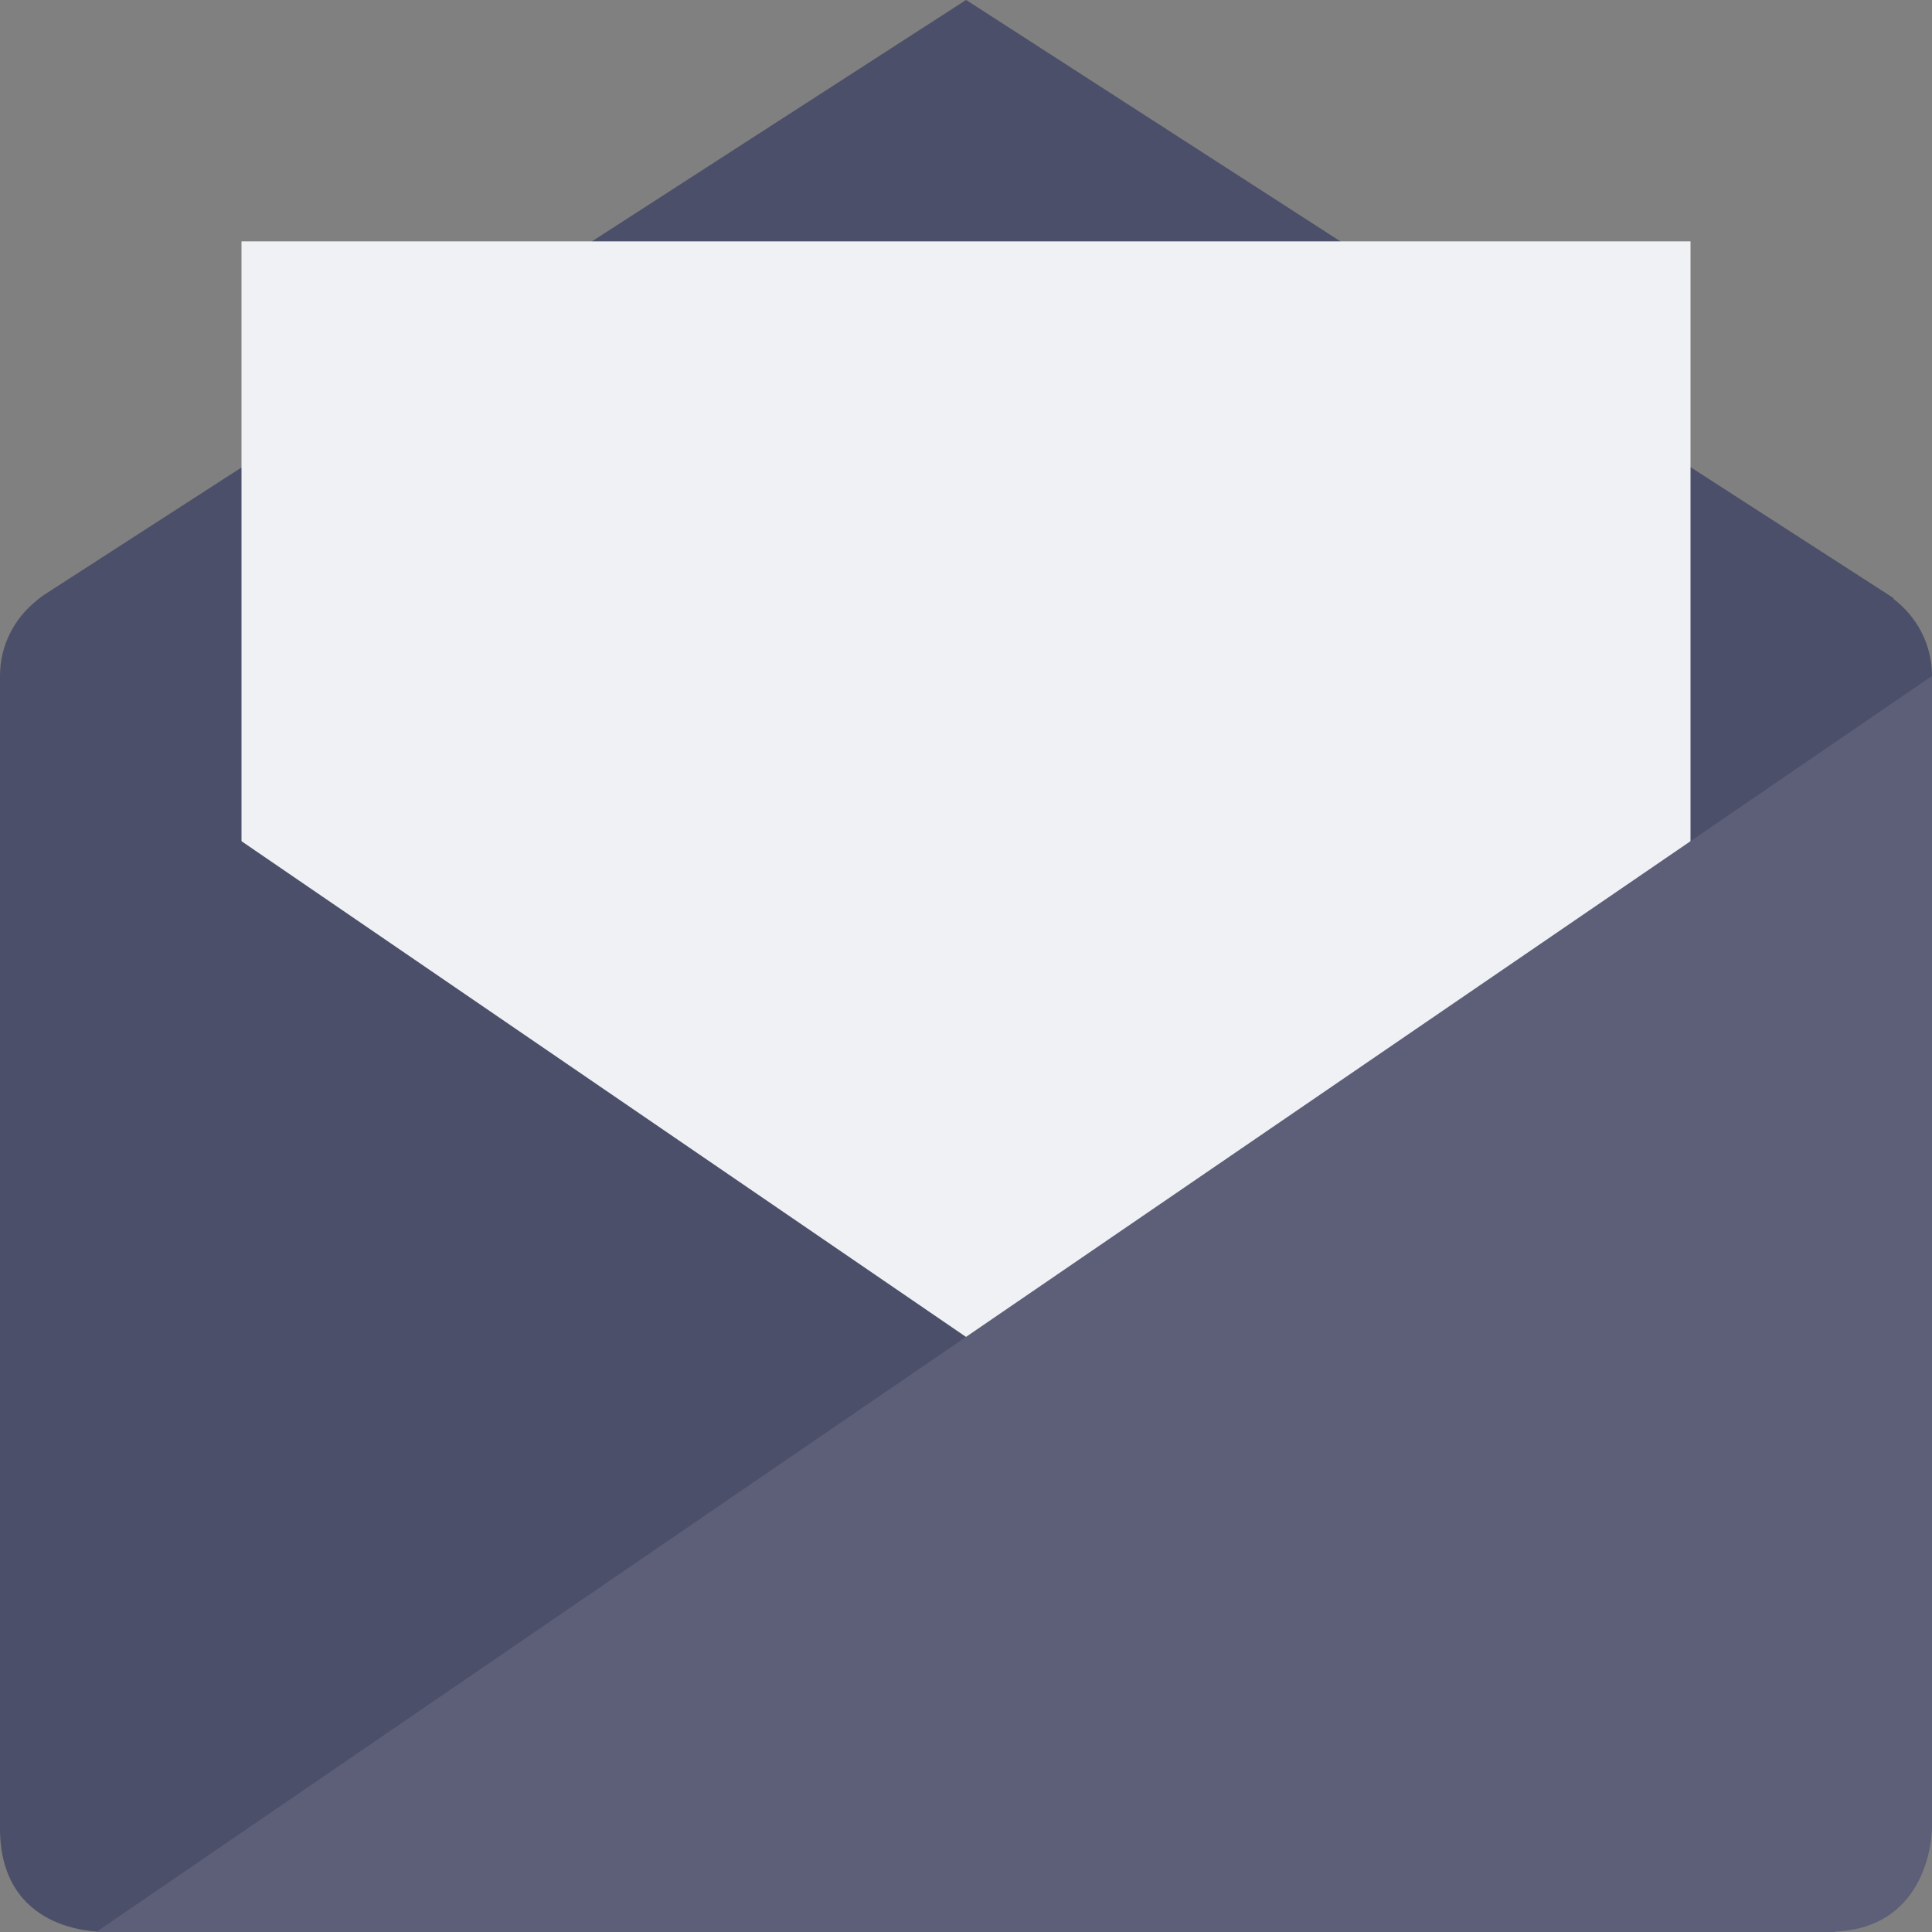 <svg xmlns="http://www.w3.org/2000/svg" width="16" height="16" version="1">
 <rect width="100%" height="100%" fill="#808080" stroke="none"/>
 <g transform="matrix(1 0 0 1 0 -.001)">
  <path fill="#4c4f69" d="m8 0.001-7.636 4.927c-0.016 0.011-0.031 0.023-0.047 0.035l-0.009 0.007v0.001c-0.186 0.146-0.308 0.371-0.308 0.627v7.602c0 0.443 0.357 0.8 0.8 0.8h14.4c0.443 0 0.8-0.357 0.8-0.8v-7.602c0-0.262-0.127-0.492-0.32-0.638l0.003-0.005-7.683-4.955z"/>
  <rect fill="#eff1f5" width="12" height="10" x="2" y="2" rx="0" ry="0"/>
  <path fill="#4c4f69" d="m0 5.599 15.2 10.4h-14.343c-0.057 0-0.857 0-0.857-0.857z"/>
  <path fill="#5c5f77" d="m15.143 15.999c0.857 0 0.857-0.857 0.857-0.857v-9.543l-15.2 10.4z"/>
 </g>
</svg>
